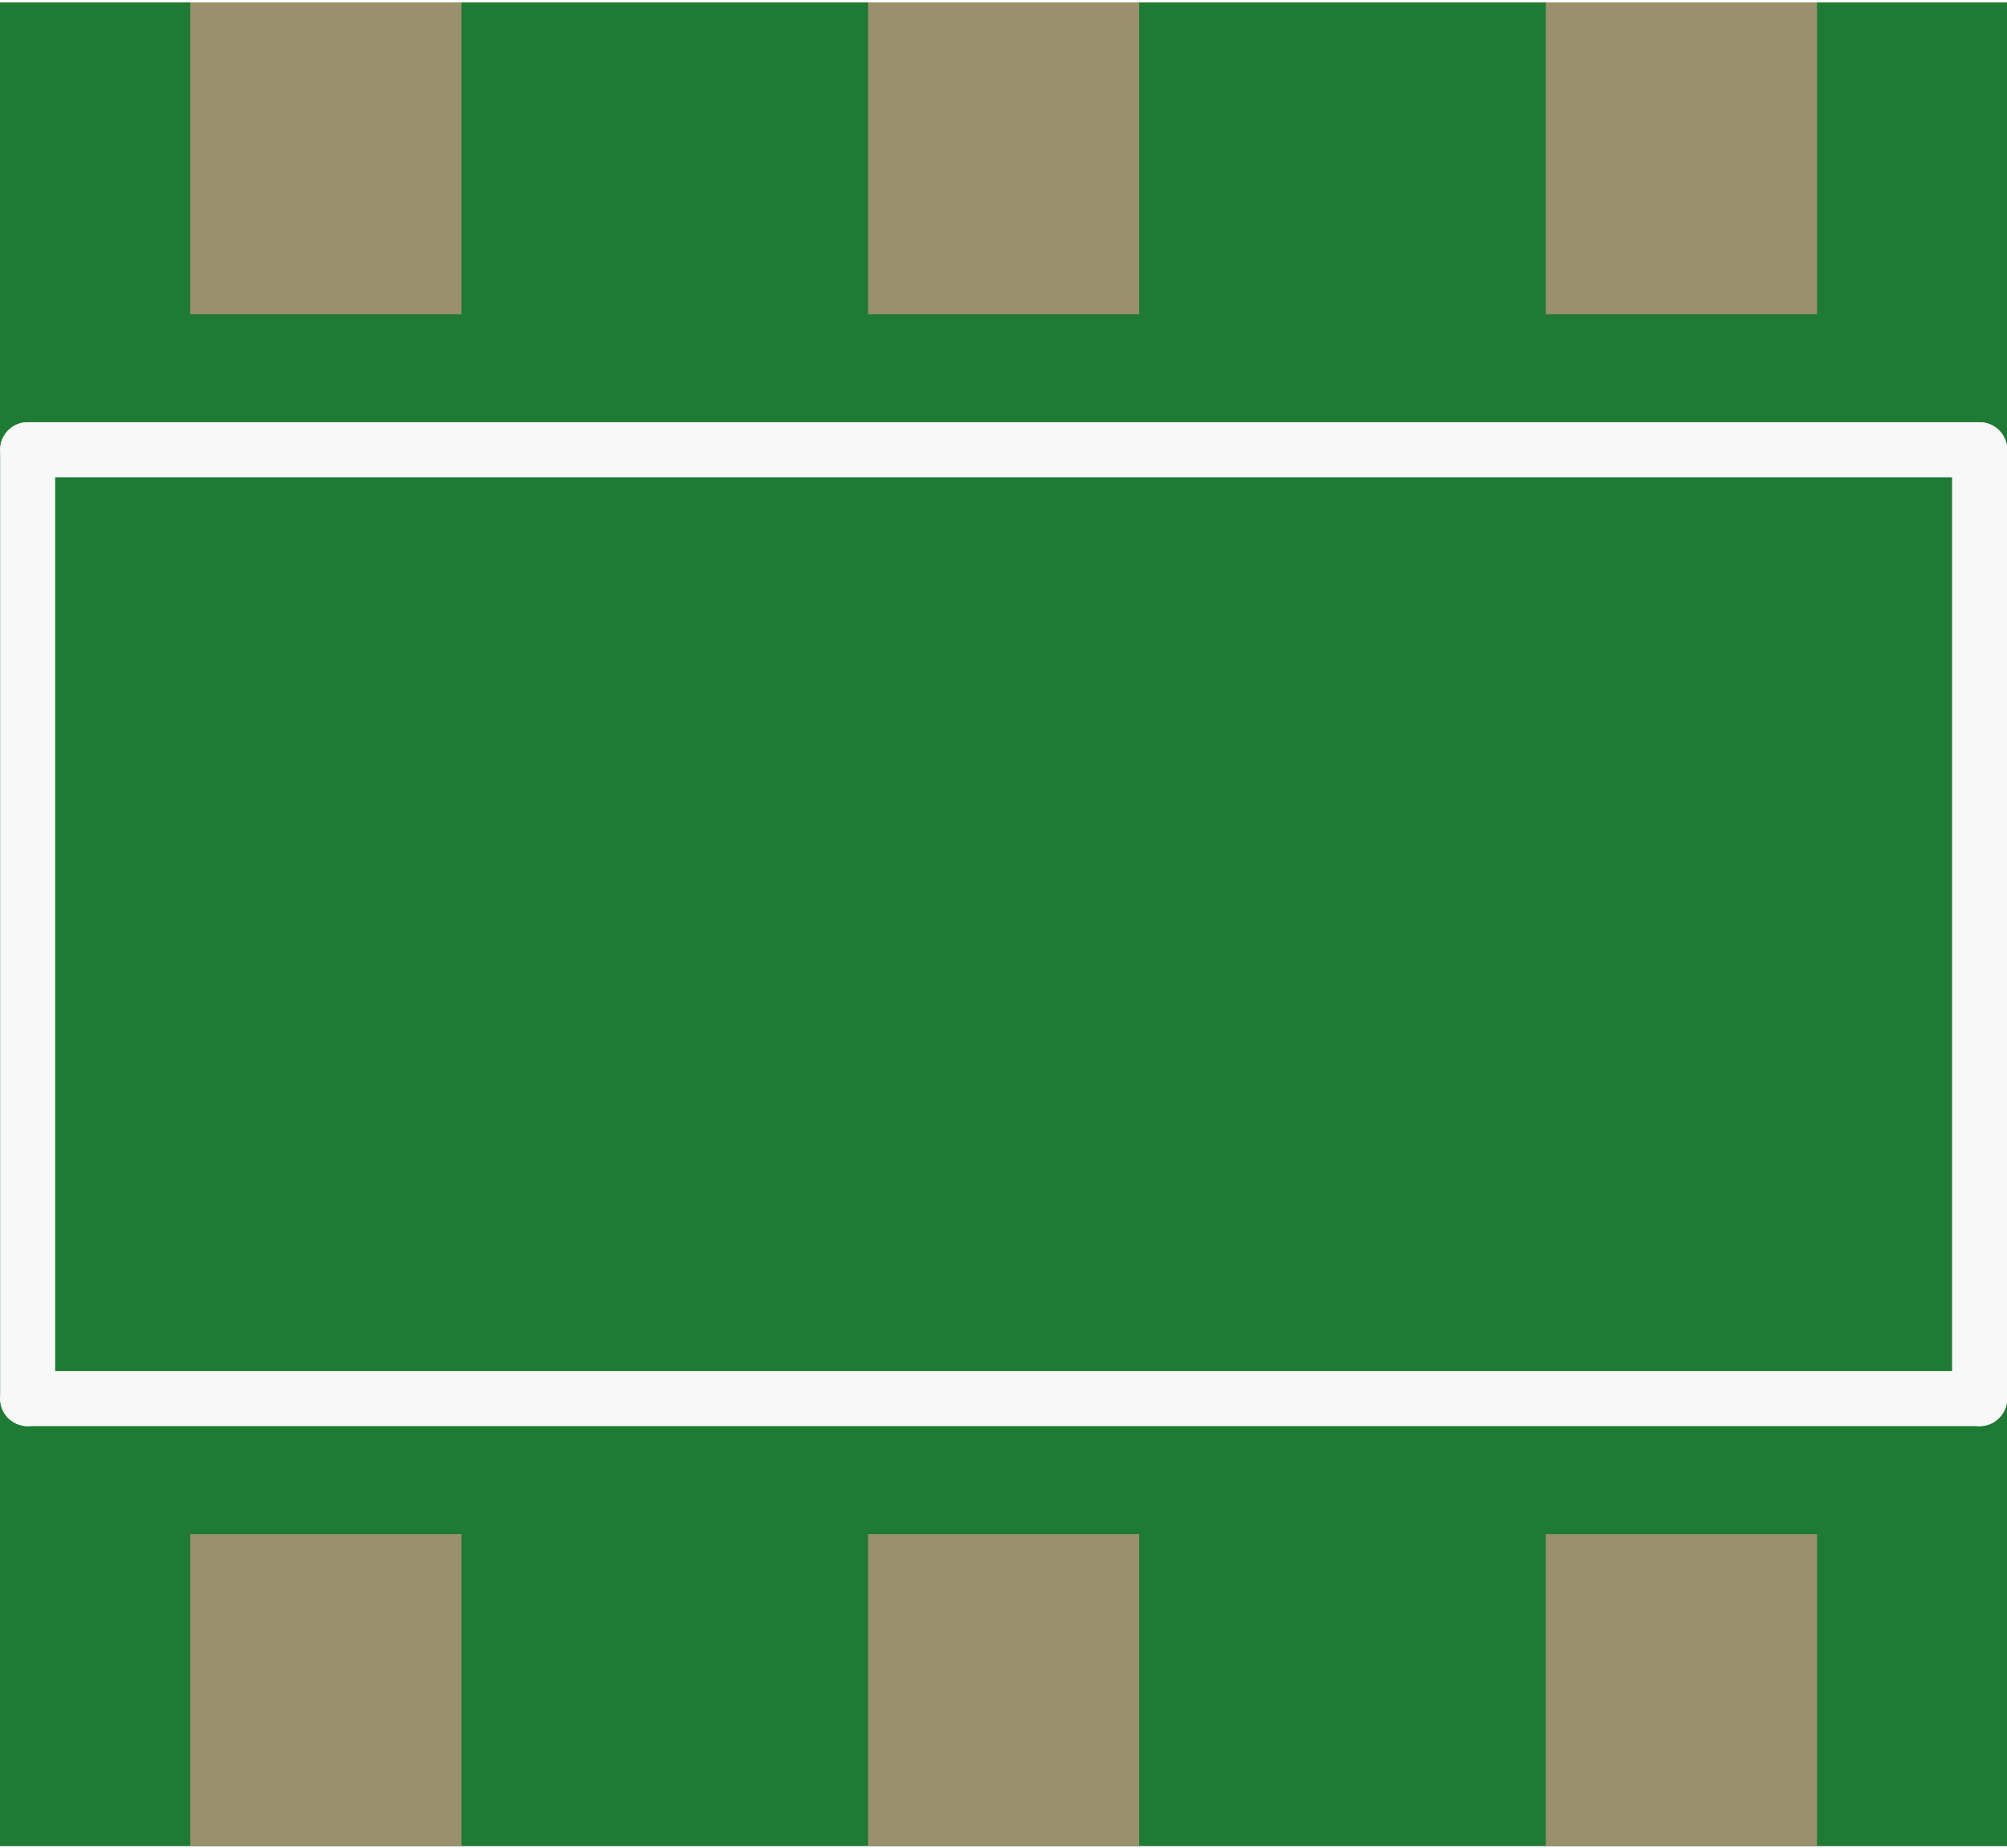 <?xml version='1.0' encoding='UTF-8' standalone='no'?>
<!-- Created with Fritzing (http://www.fritzing.org/) -->
<svg xmlns:svg='http://www.w3.org/2000/svg' xmlns='http://www.w3.org/2000/svg' version='1.2' baseProfile='tiny' x='0in' y='0in' width='0.291in' height='0.268in' viewBox='0 0 7.403 6.8' >
<rect x="0" y="0" width="7.403" height="6.8" fill="#333333" stroke="none"/>
<g id='breadboard'>
<path fill='#1F7A34' stroke='none' stroke-width='0' d='M0,0l7.403,0 0,6.8 -7.403,0 0,-6.8z
'/>
<rect id='connector0pad' connectorname='3' x='5.702' y='0' width='1' height='1.15' stroke='none' stroke-width='0' fill='#9A916C' stroke-linecap='round'/>
<rect id='connector1pad' connectorname='2' x='3.202' y='0' width='1' height='1.15' stroke='none' stroke-width='0' fill='#9A916C' stroke-linecap='round'/>
<rect id='connector2pad' connectorname='1' x='0.702' y='0' width='1' height='1.15' stroke='none' stroke-width='0' fill='#9A916C' stroke-linecap='round'/>
<rect id='connector3pad' connectorname='6' x='5.702' y='5.65' width='1' height='1.15' stroke='none' stroke-width='0' fill='#9A916C' stroke-linecap='round'/>
<rect id='connector4pad' connectorname='5' x='3.202' y='5.65' width='1' height='1.15' stroke='none' stroke-width='0' fill='#9A916C' stroke-linecap='round'/>
<rect id='connector5pad' connectorname='4' x='0.702' y='5.65' width='1' height='1.15' stroke='none' stroke-width='0' fill='#9A916C' stroke-linecap='round'/>
<line x1='0.102' y1='1.65' x2='0.102' y2='5.15' stroke='#f8f8f8' stroke-width='0.203' stroke-linecap='round'/>
<line x1='0.102' y1='5.15' x2='7.302' y2='5.15' stroke='#f8f8f8' stroke-width='0.203' stroke-linecap='round'/>
<line x1='7.302' y1='5.15' x2='7.302' y2='1.65' stroke='#f8f8f8' stroke-width='0.203' stroke-linecap='round'/>
<line x1='7.302' y1='1.65' x2='0.102' y2='1.65' stroke='#f8f8f8' stroke-width='0.203' stroke-linecap='round'/>
</g>
</svg>